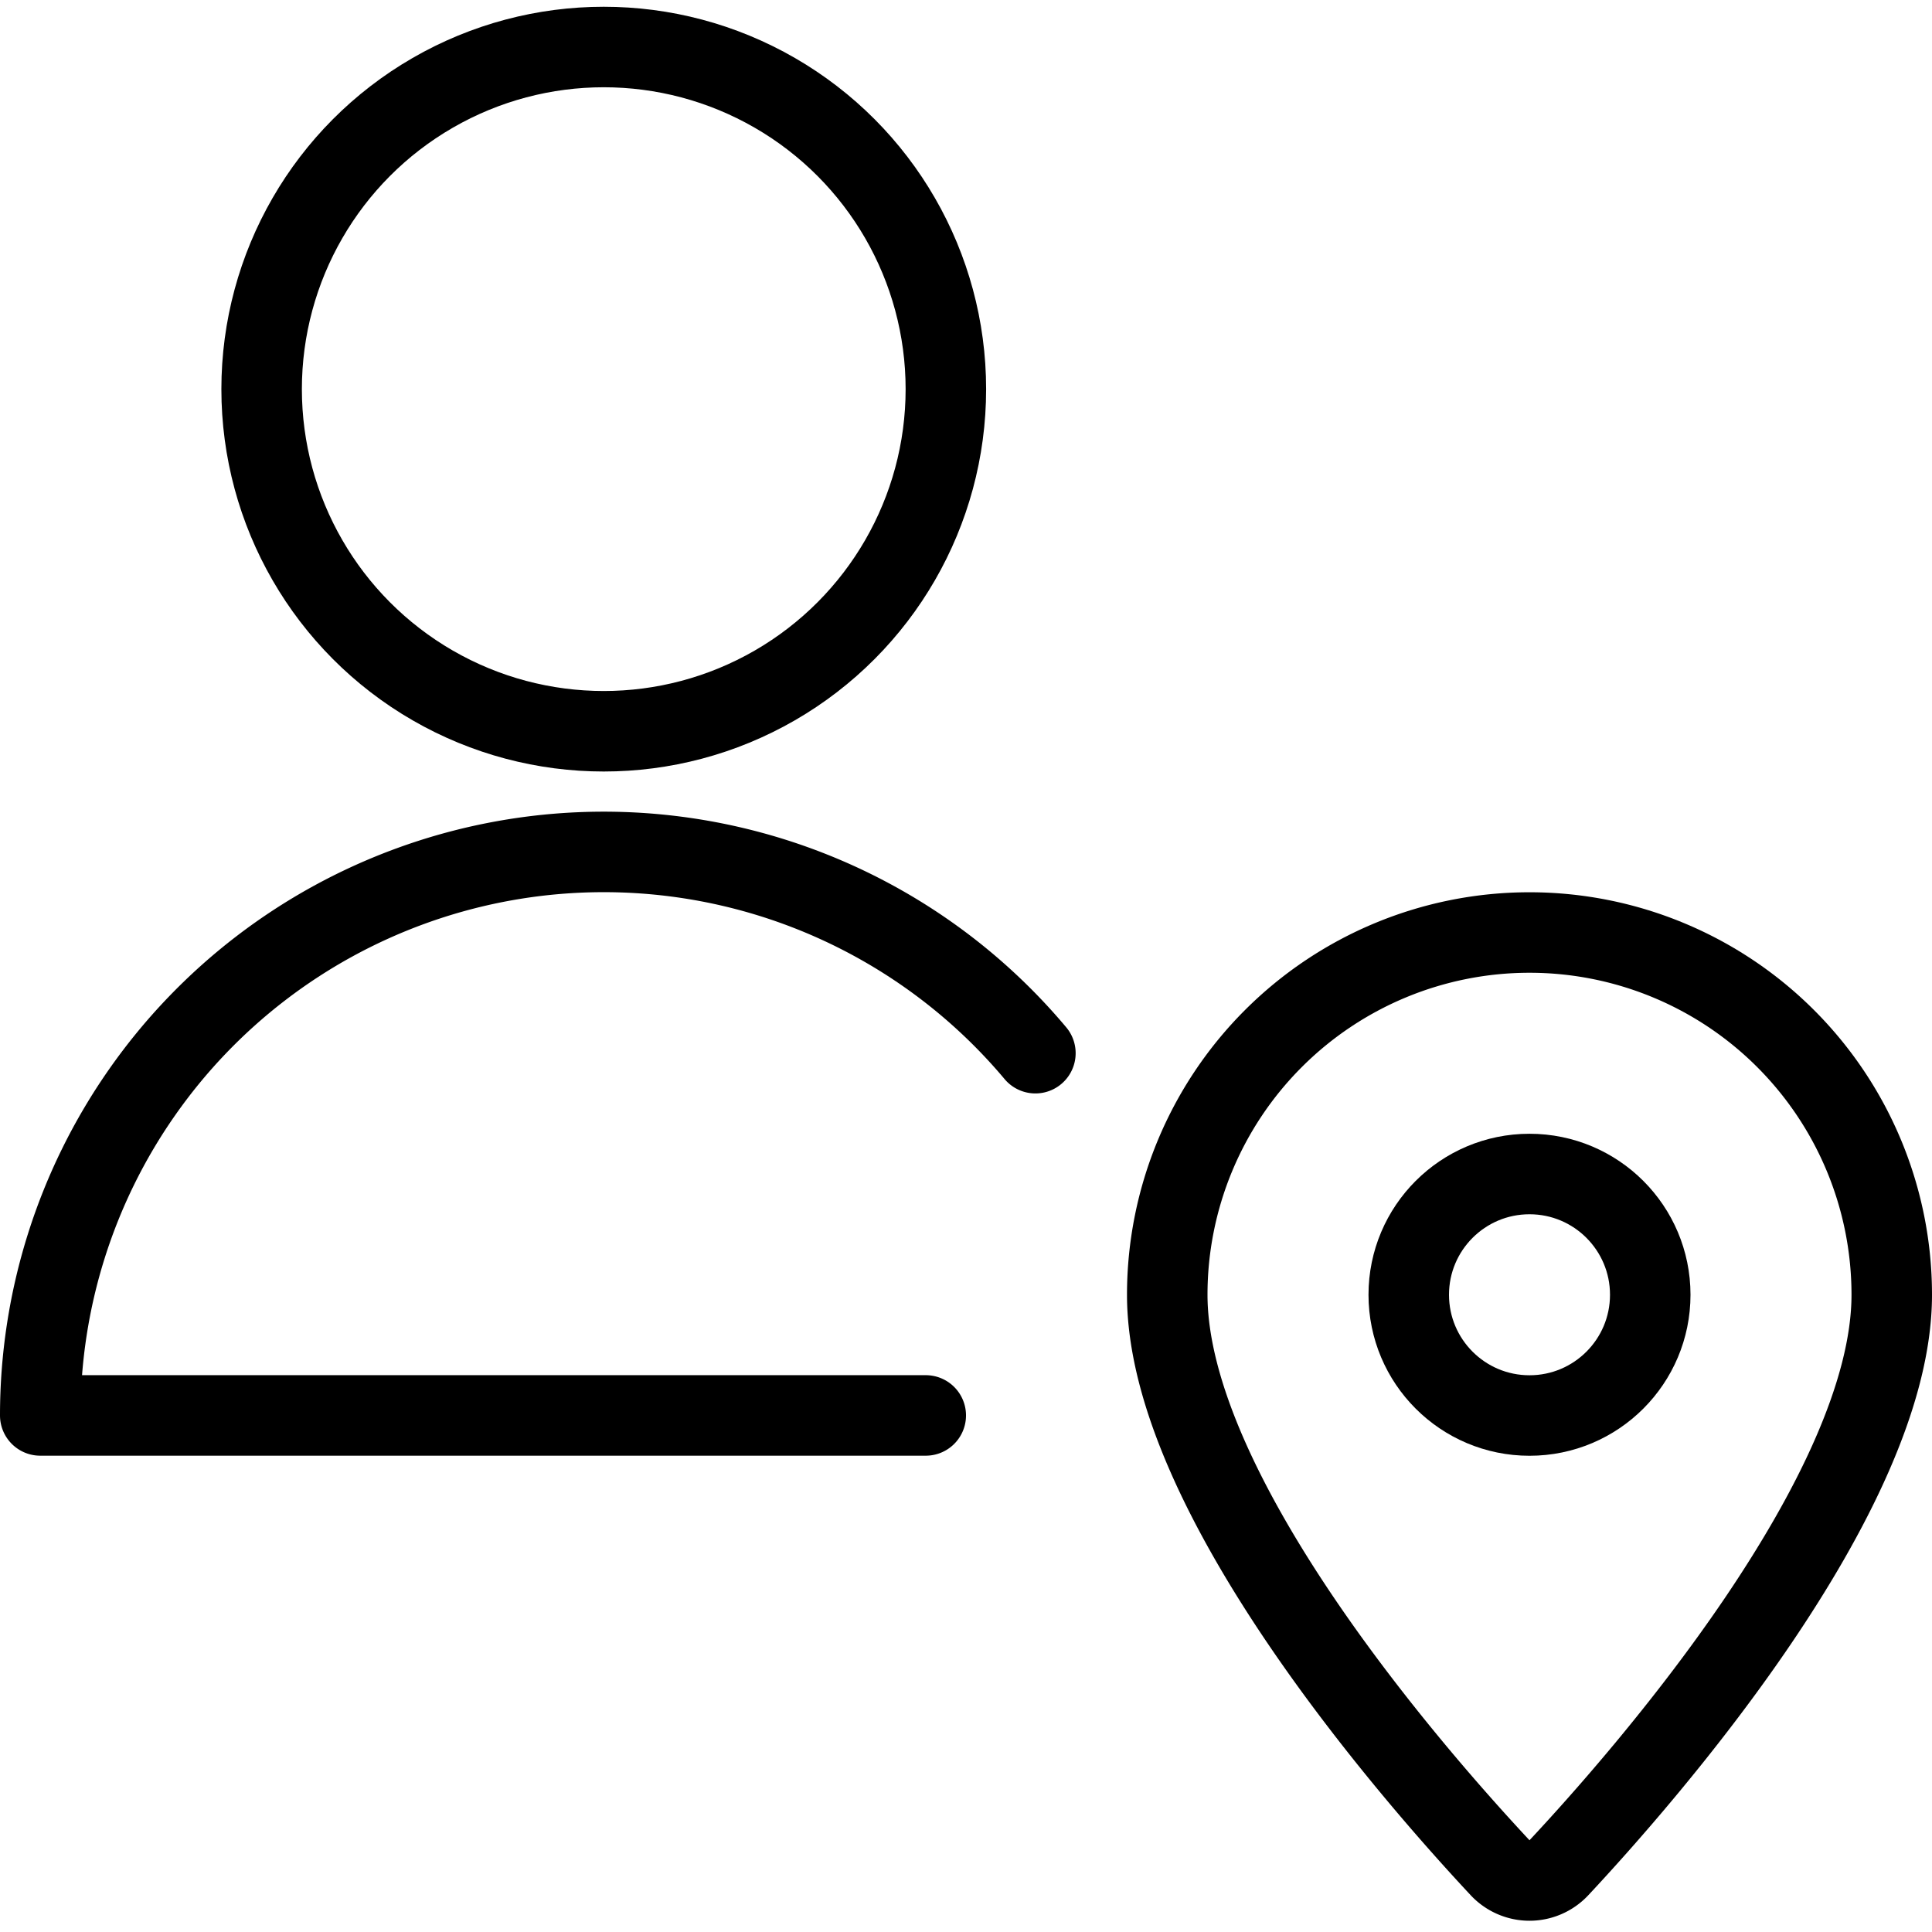<svg id="Light" xmlns="http://www.w3.org/2000/svg" viewBox="0 0 24 24"><defs><style>.cls-1{fill:none;stroke:currentColor;stroke-linecap:round;stroke-linejoin:round;}</style></defs><title>single-neutral-actions-location</title><g id="_Group_" data-name="&lt;Group&gt;"><circle class="cls-1" cx="19" cy="16.084" r="1.5"/><path class="cls-1" d="M23.5,16.084c0,2.475-3.065,5.973-4.136,7.119a.5.5,0,0,1-.728,0c-1.071-1.146-4.136-4.644-4.136-7.119a4.5,4.5,0,0,1,9,0Z"/></g><circle class="cls-1" cx="7.5" cy="4.834" r="4.25"/><path class="cls-1" d="M11.5,17.583H.5a7,7,0,0,1,12.362-4.5"/></svg>